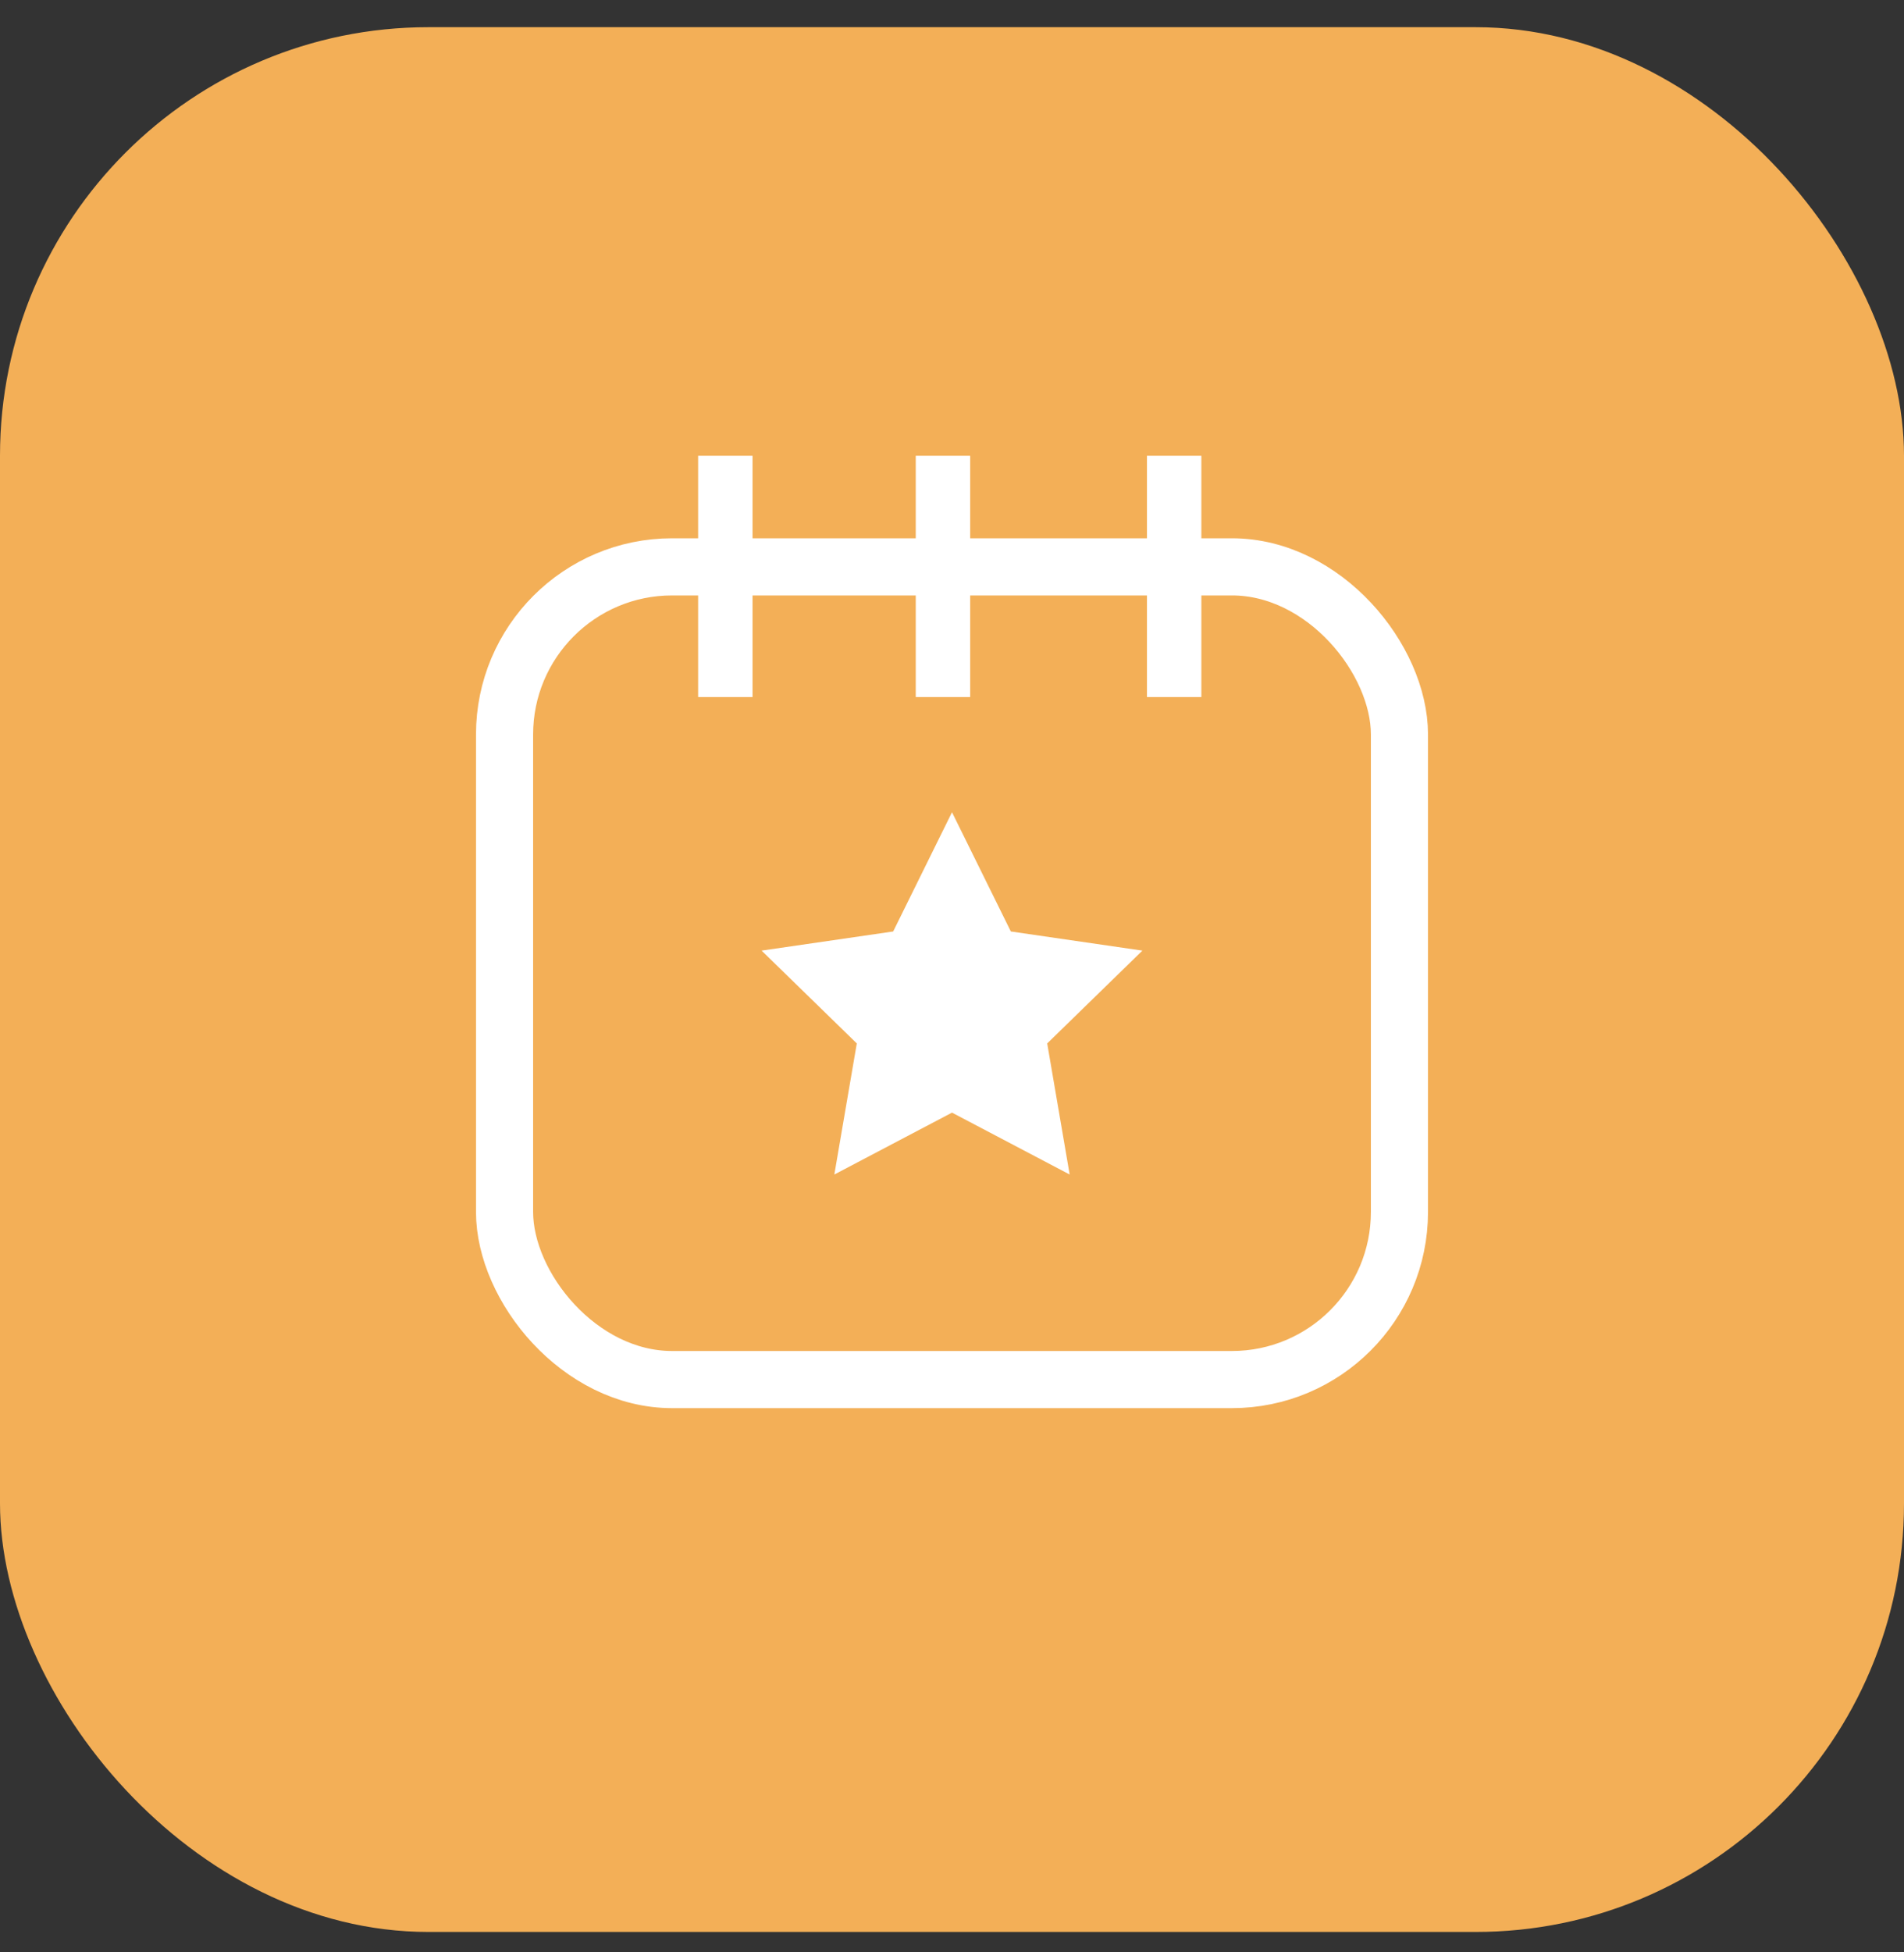 <?xml version="1.0" encoding="UTF-8"?>
<svg width="40px" height="41px" viewBox="0 0 40 41" version="1.1" xmlns="http://www.w3.org/2000/svg" xmlns:xlink="http://www.w3.org/1999/xlink">
    <rect x="0" y="0" width="40" height="41" fill="#333333" stroke="none"/>
    <!-- Generator: Sketch 46.1 (44463) - http://www.bohemiancoding.com/sketch -->
    <title>Bitmap</title>
    <desc>Created with Sketch.</desc>
    <defs>
        <rect id="path-1" x="0" y="0" width="40" height="40" rx="9"></rect>
    </defs>
    <g id="Page-1" stroke="none" stroke-width="1" fill="none" fill-rule="evenodd">
        <g id="Мой-профиль1" transform="translate(-370, -778)">
            <g id="Group-24" transform="translate(370, 549)">
                <g id="Bitmap" transform="translate(0, 229.571)">
                    <g>
                        <mask id="mask-2" fill="white">
                            <use xlink:href="#path-1"></use>
                        </mask>
                        <use id="Mask" fill="#F3AF57" xlink:href="#path-1"></use>
                        <g id="Group-60" mask="url(#mask-2)">
                            <g transform="translate(10, 9)">
                                <rect id="Rectangle-24" stroke="#FFFFFF" stroke-width="1.2" fill="none" x="0.6" y="2.333" width="18.8" height="17.067" rx="3.52"></rect>
                                <g id="Group-59" stroke="none" stroke-width="1" fill="none" fill-rule="evenodd" transform="translate(4.667, 0)">
                                    <path d="M0.571,0 L0.571,5.067" id="Path-32" stroke="#FFFFFF" stroke-width="1.143"></path>
                                    <path d="M5.143,0 L5.143,5.067" id="Path-32-Copy" stroke="#FFFFFF" stroke-width="1.143"></path>
                                    <path d="M10,0 L10,5.067" id="Path-32-Copy-2" stroke="#FFFFFF" stroke-width="1.143"></path>
                                </g>
                                <polygon id="Star" stroke="none" fill="#FFFFFF" fill-rule="evenodd" points="10 13.794 7.528 15.094 8 12.341 6 10.392 8.764 9.99 10 7.486 11.236 9.99 14 10.392 12 12.341 12.472 15.094"></polygon>
                            </g>
                        </g>
                    </g>
                </g>
            </g>
        </g>
    </g>
</svg>